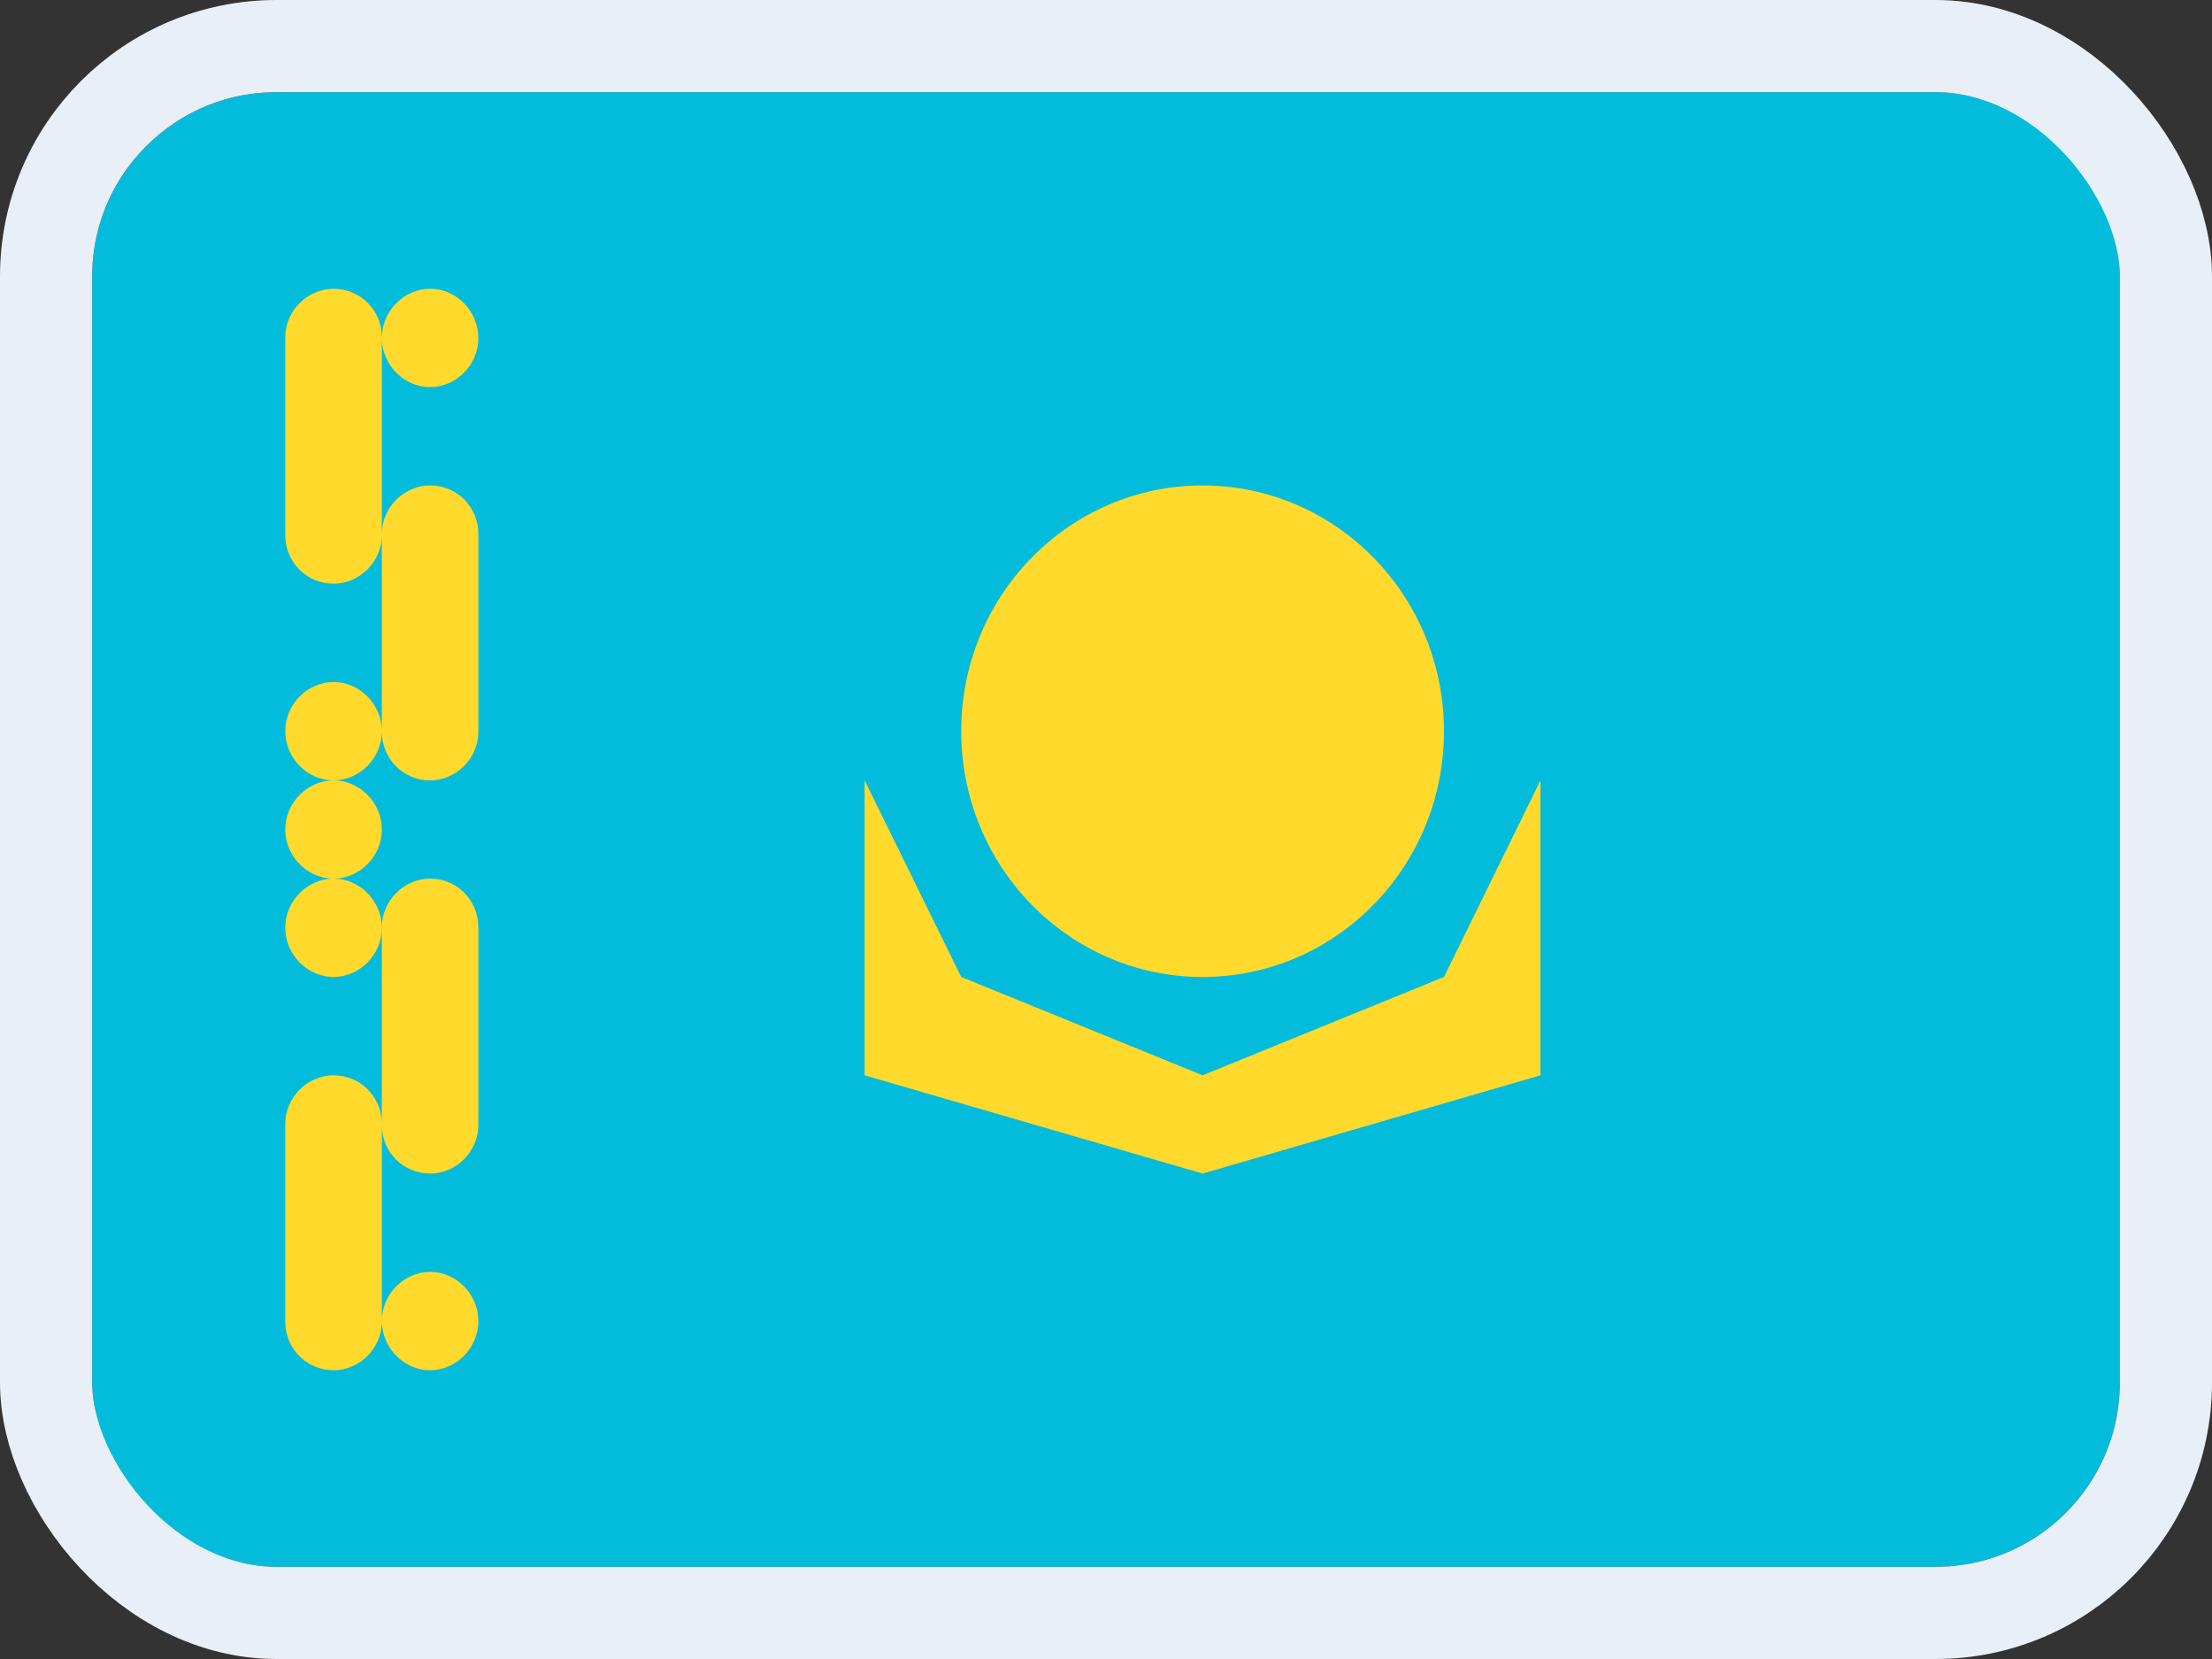 <svg width="24" height="18" viewBox="0 0 24 18" fill="none" xmlns="http://www.w3.org/2000/svg">
<rect x="0" y="0" width="24" height="18" fill="#333333" stroke="none"/>
<g clip-path="url(#clip0_14537_65571)">
<rect width="22" height="16" transform="translate(1 1)" fill="#03BCDB"/>
<path fill-rule="evenodd" clip-rule="evenodd" d="M3.095 3.661C3.095 3.37 3.338 3.133 3.619 3.133C3.908 3.133 4.143 3.364 4.143 3.661V5.805C4.143 6.097 3.9 6.333 3.619 6.333C3.33 6.333 3.095 6.103 3.095 5.805V3.661ZM4.143 5.795C4.143 5.503 4.386 5.267 4.667 5.267C4.956 5.267 5.19 5.497 5.19 5.795V7.939C5.19 8.23 4.947 8.467 4.667 8.467C4.378 8.467 4.143 8.236 4.143 7.939V5.795ZM4.143 10.061C4.143 9.77 4.386 9.533 4.667 9.533C4.956 9.533 5.19 9.764 5.19 10.061V12.205C5.19 12.496 4.947 12.733 4.667 12.733C4.378 12.733 4.143 12.503 4.143 12.205V10.061ZM3.095 12.195C3.095 11.903 3.338 11.667 3.619 11.667C3.908 11.667 4.143 11.897 4.143 12.195V14.339C4.143 14.63 3.9 14.867 3.619 14.867C3.33 14.867 3.095 14.636 3.095 14.339V12.195ZM3.095 7.933C3.095 7.639 3.338 7.4 3.619 7.4C3.908 7.4 4.143 7.647 4.143 7.933C4.143 8.228 3.9 8.467 3.619 8.467C3.33 8.467 3.095 8.219 3.095 7.933ZM4.143 3.667C4.143 3.372 4.386 3.133 4.667 3.133C4.956 3.133 5.19 3.381 5.19 3.667C5.19 3.961 4.947 4.2 4.667 4.2C4.378 4.2 4.143 3.953 4.143 3.667ZM3.095 9C3.095 8.706 3.338 8.467 3.619 8.467C3.908 8.467 4.143 8.714 4.143 9C4.143 9.294 3.9 9.533 3.619 9.533C3.33 9.533 3.095 9.286 3.095 9ZM4.143 14.333C4.143 14.039 4.386 13.8 4.667 13.8C4.956 13.8 5.19 14.047 5.19 14.333C5.19 14.628 4.947 14.867 4.667 14.867C4.378 14.867 4.143 14.619 4.143 14.333ZM3.095 10.067C3.095 9.772 3.338 9.533 3.619 9.533C3.908 9.533 4.143 9.781 4.143 10.067C4.143 10.361 3.9 10.6 3.619 10.6C3.33 10.6 3.095 10.352 3.095 10.067Z" fill="#FFDA2C"/>
<path d="M13.048 10.6C14.494 10.6 15.667 9.406 15.667 7.933C15.667 6.461 14.494 5.267 13.048 5.267C11.601 5.267 10.429 6.461 10.429 7.933C10.429 9.406 11.601 10.6 13.048 10.6Z" fill="#FFDA2C"/>
<path fill-rule="evenodd" clip-rule="evenodd" d="M9.381 8.467L10.429 10.6L13.048 11.667L15.667 10.6L16.714 8.467V11.667L13.048 12.733L9.381 11.667V8.467Z" fill="#FFDA2C"/>
</g>
<rect x="0.5" y="0.5" width="23" height="17" rx="2.5" stroke="#E9EFF7"/>
<defs>
<clipPath id="clip0_14537_65571">
<rect x="1" y="1" width="22" height="16" rx="2" fill="white"/>
</clipPath>
</defs>
</svg>
